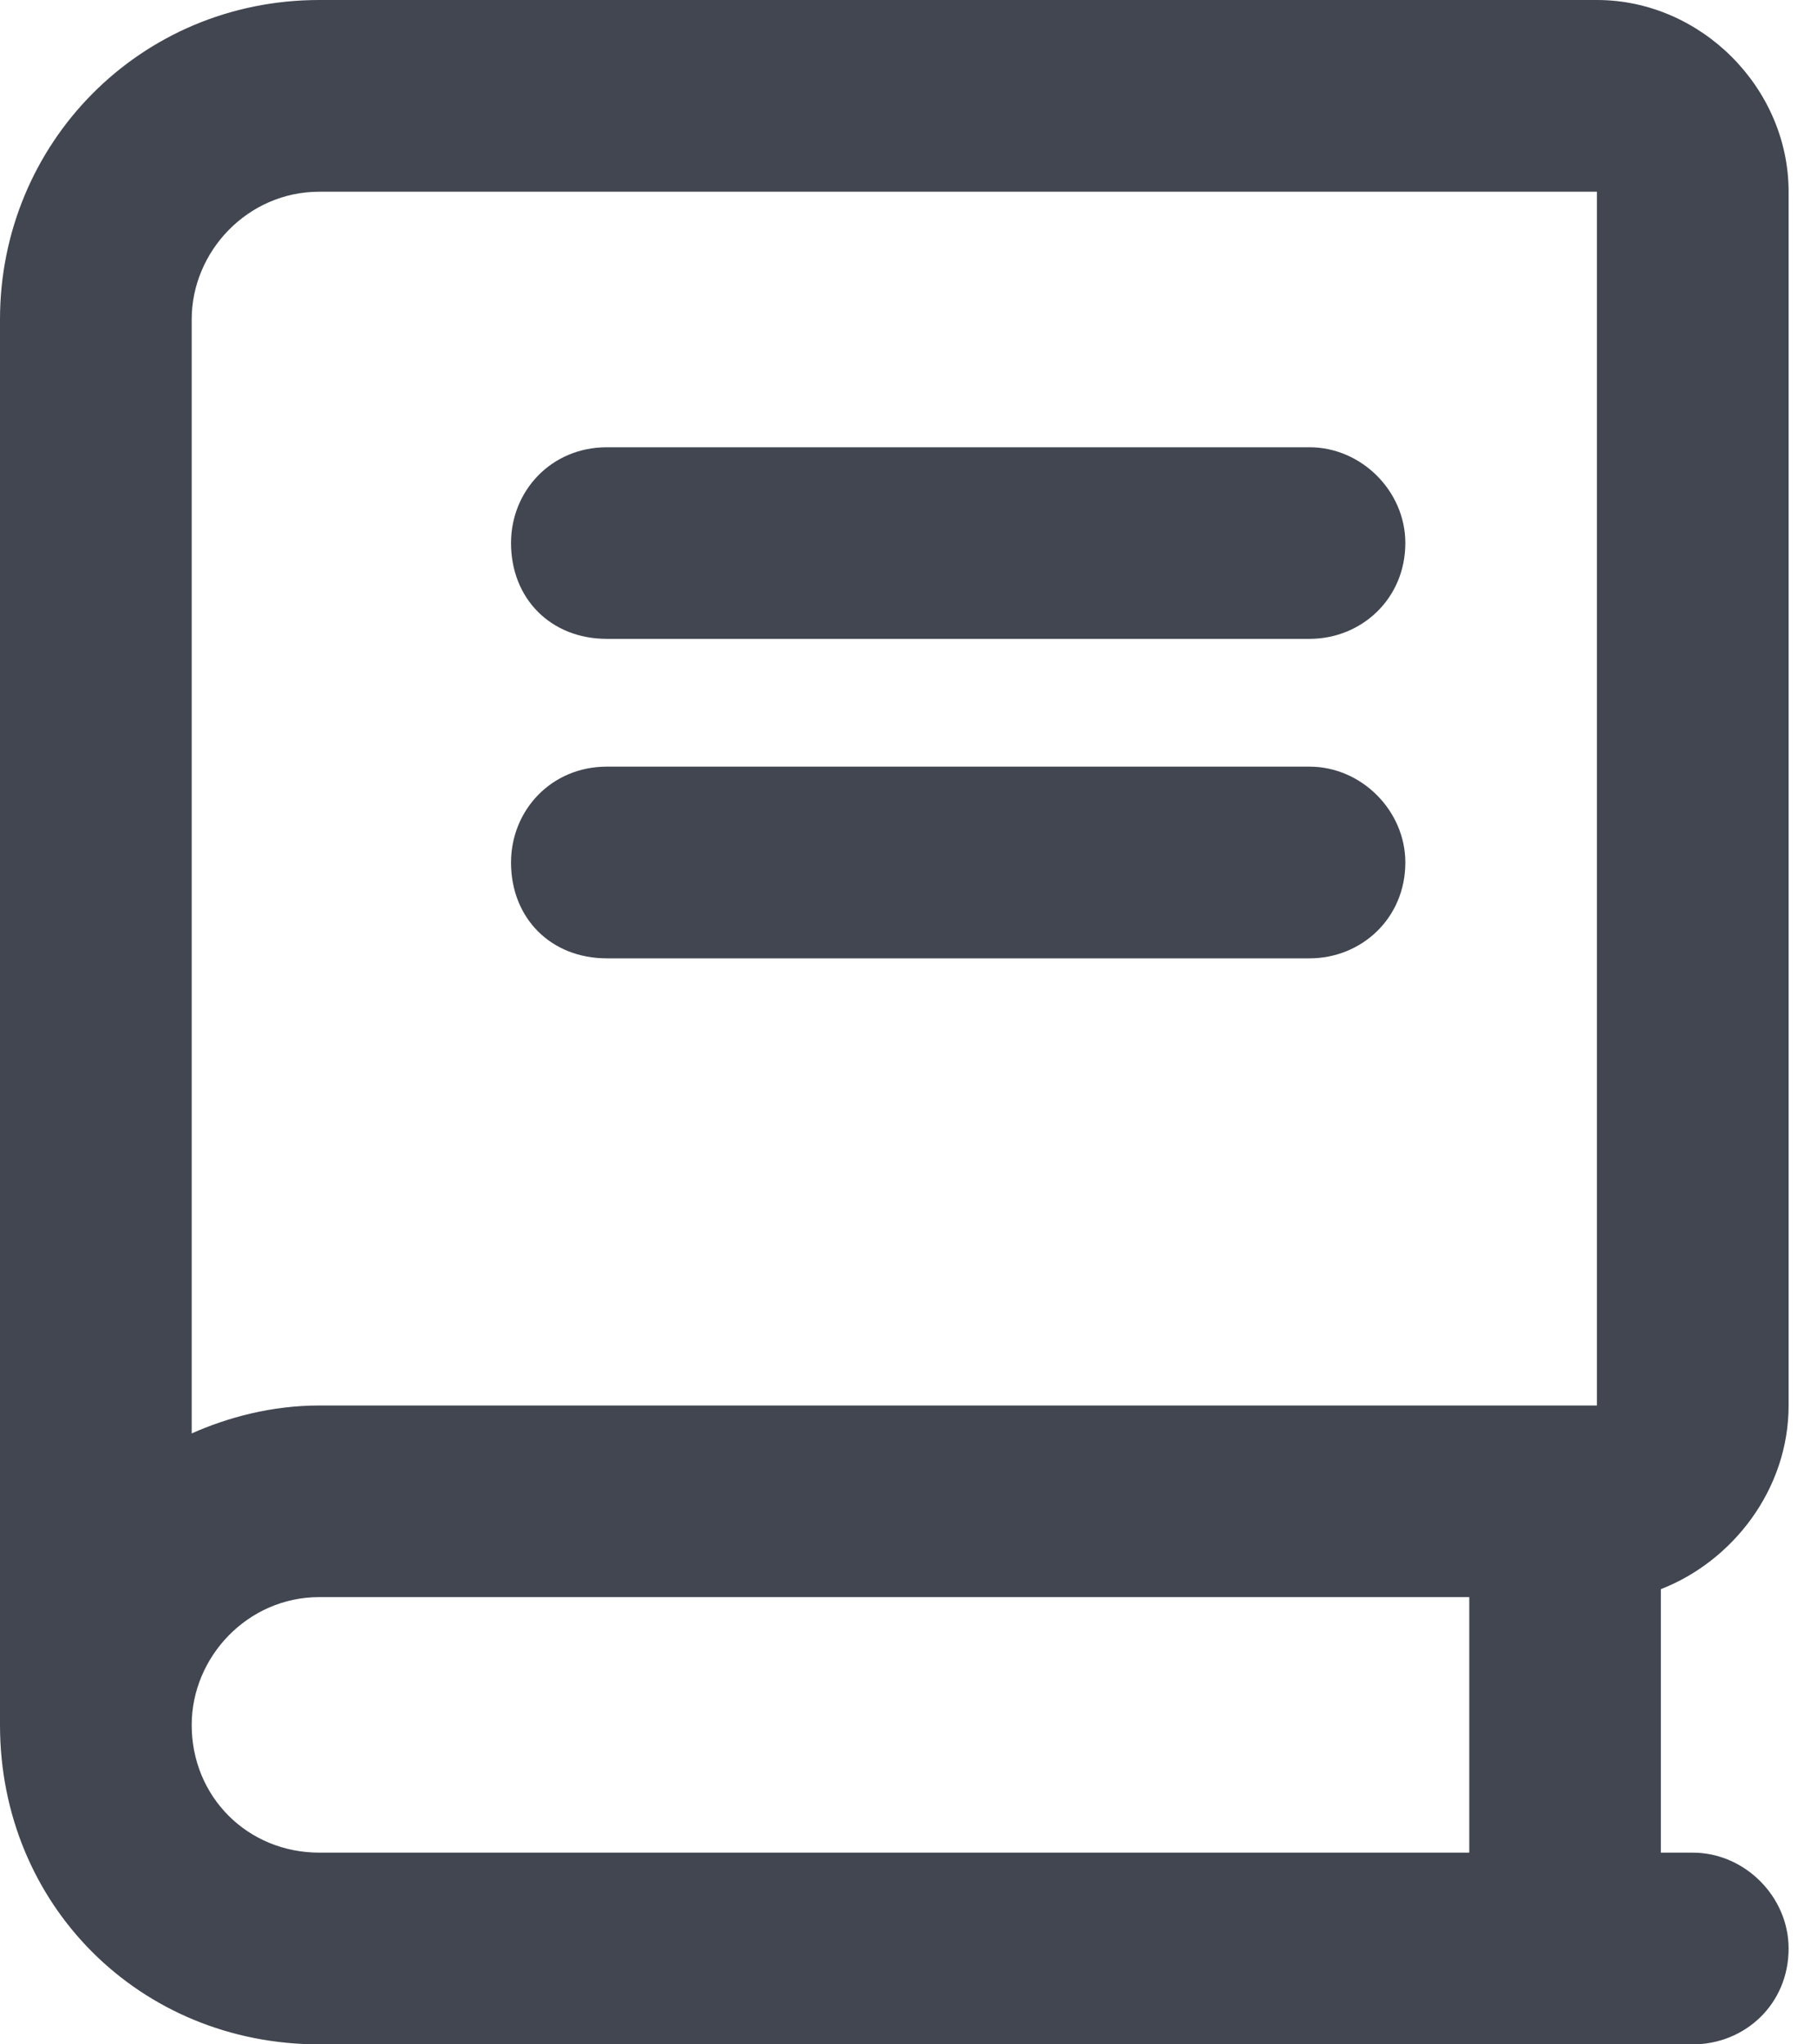<svg width="16" height="18" viewBox="0 0 16 18" fill="none" xmlns="http://www.w3.org/2000/svg">
<path d="M15.75 12.375C15.75 13.113 15.258 13.746 14.625 13.992V16.312H14.906C15.363 16.312 15.75 16.699 15.75 17.156C15.75 17.648 15.363 18 14.906 18H2.812C1.23 18 0 16.77 0 15.188V2.812C0 1.266 1.23 0 2.812 0H14.062C14.977 0 15.75 0.773 15.75 1.688V12.375ZM12.938 16.312V14.062H2.812C2.18 14.062 1.688 14.59 1.688 15.188C1.688 15.82 2.18 16.312 2.812 16.312H12.938ZM14.062 12.375V1.688H2.812C2.18 1.688 1.688 2.215 1.688 2.812V12.621C2.004 12.48 2.391 12.375 2.812 12.375H14.062ZM5.344 5.625C4.852 5.625 4.5 5.273 4.5 4.781C4.5 4.324 4.852 3.938 5.344 3.938H11.531C11.988 3.938 12.375 4.324 12.375 4.781C12.375 5.273 11.988 5.625 11.531 5.625H5.344ZM5.344 8.438C4.852 8.438 4.5 8.086 4.5 7.594C4.5 7.137 4.852 6.75 5.344 6.75H11.531C11.988 6.75 12.375 7.137 12.375 7.594C12.375 8.086 11.988 8.438 11.531 8.438H5.344Z" fill="#414651"/>
</svg>
